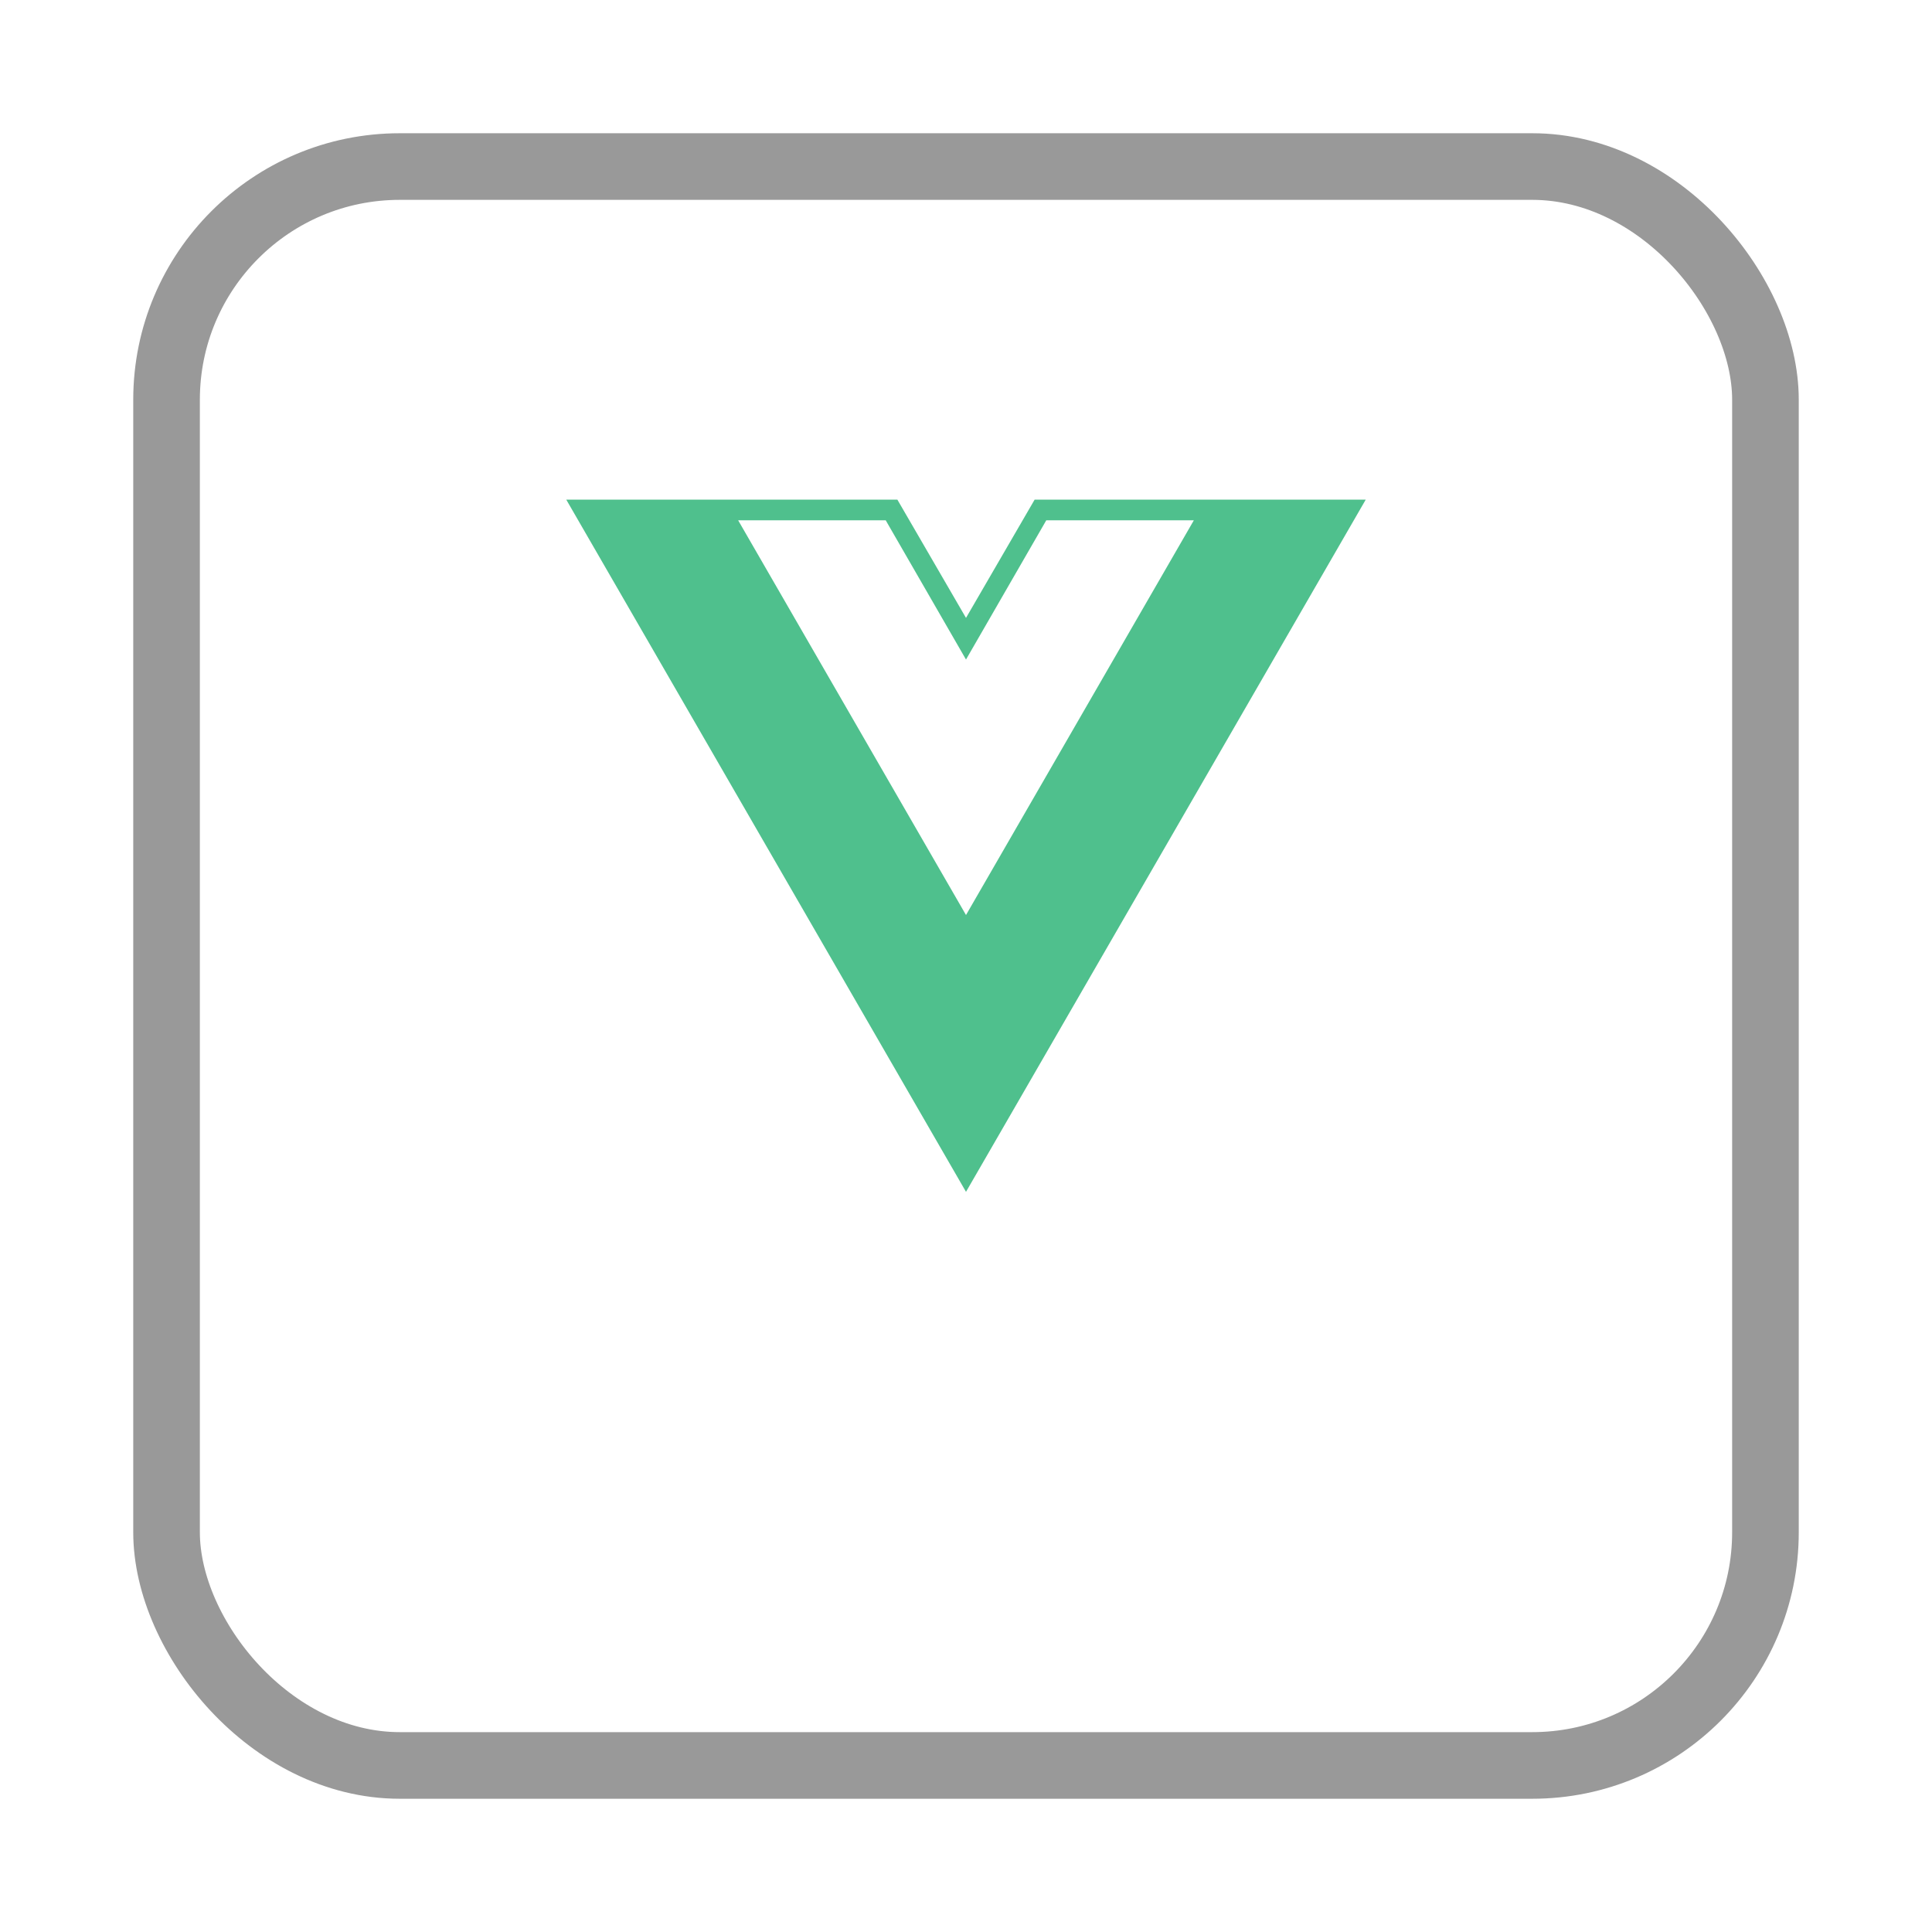 <svg width="58" height="58" viewBox="0 0 58 58" fill="none" xmlns="http://www.w3.org/2000/svg">
<g filter="url(#filter0_d_21_51)">
<rect x="4" width="50" height="50" rx="8" fill="white"/>
<rect x="5" y="1" width="48" height="48" rx="7" stroke="#999999" stroke-width="2"/>
</g>
<path d="M41 15H31.06L29 18.55L26.94 15H17L29 35.78L41 15ZM29 27.47L22.16 15.62H26.59L29 19.8L31.41 15.62H35.84L29 27.47Z" fill="#4FC08D"/>
<defs>
<filter id="filter0_d_21_51" x="0" y="0" width="58" height="58" filterUnits="userSpaceOnUse" color-interpolation-filters="sRGB">
<feFlood flood-opacity="0" result="BackgroundImageFix"/>
<feColorMatrix in="SourceAlpha" type="matrix" values="0 0 0 0 0 0 0 0 0 0 0 0 0 0 0 0 0 0 127 0" result="hardAlpha"/>
<feOffset dy="4"/>
<feGaussianBlur stdDeviation="2"/>
<feComposite in2="hardAlpha" operator="out"/>
<feColorMatrix type="matrix" values="0 0 0 0 0 0 0 0 0 0 0 0 0 0 0 0 0 0 0.25 0"/>
<feBlend mode="normal" in2="BackgroundImageFix" result="effect1_dropShadow_21_51"/>
<feBlend mode="normal" in="SourceGraphic" in2="effect1_dropShadow_21_51" result="shape"/>
</filter>
</defs>
</svg>
